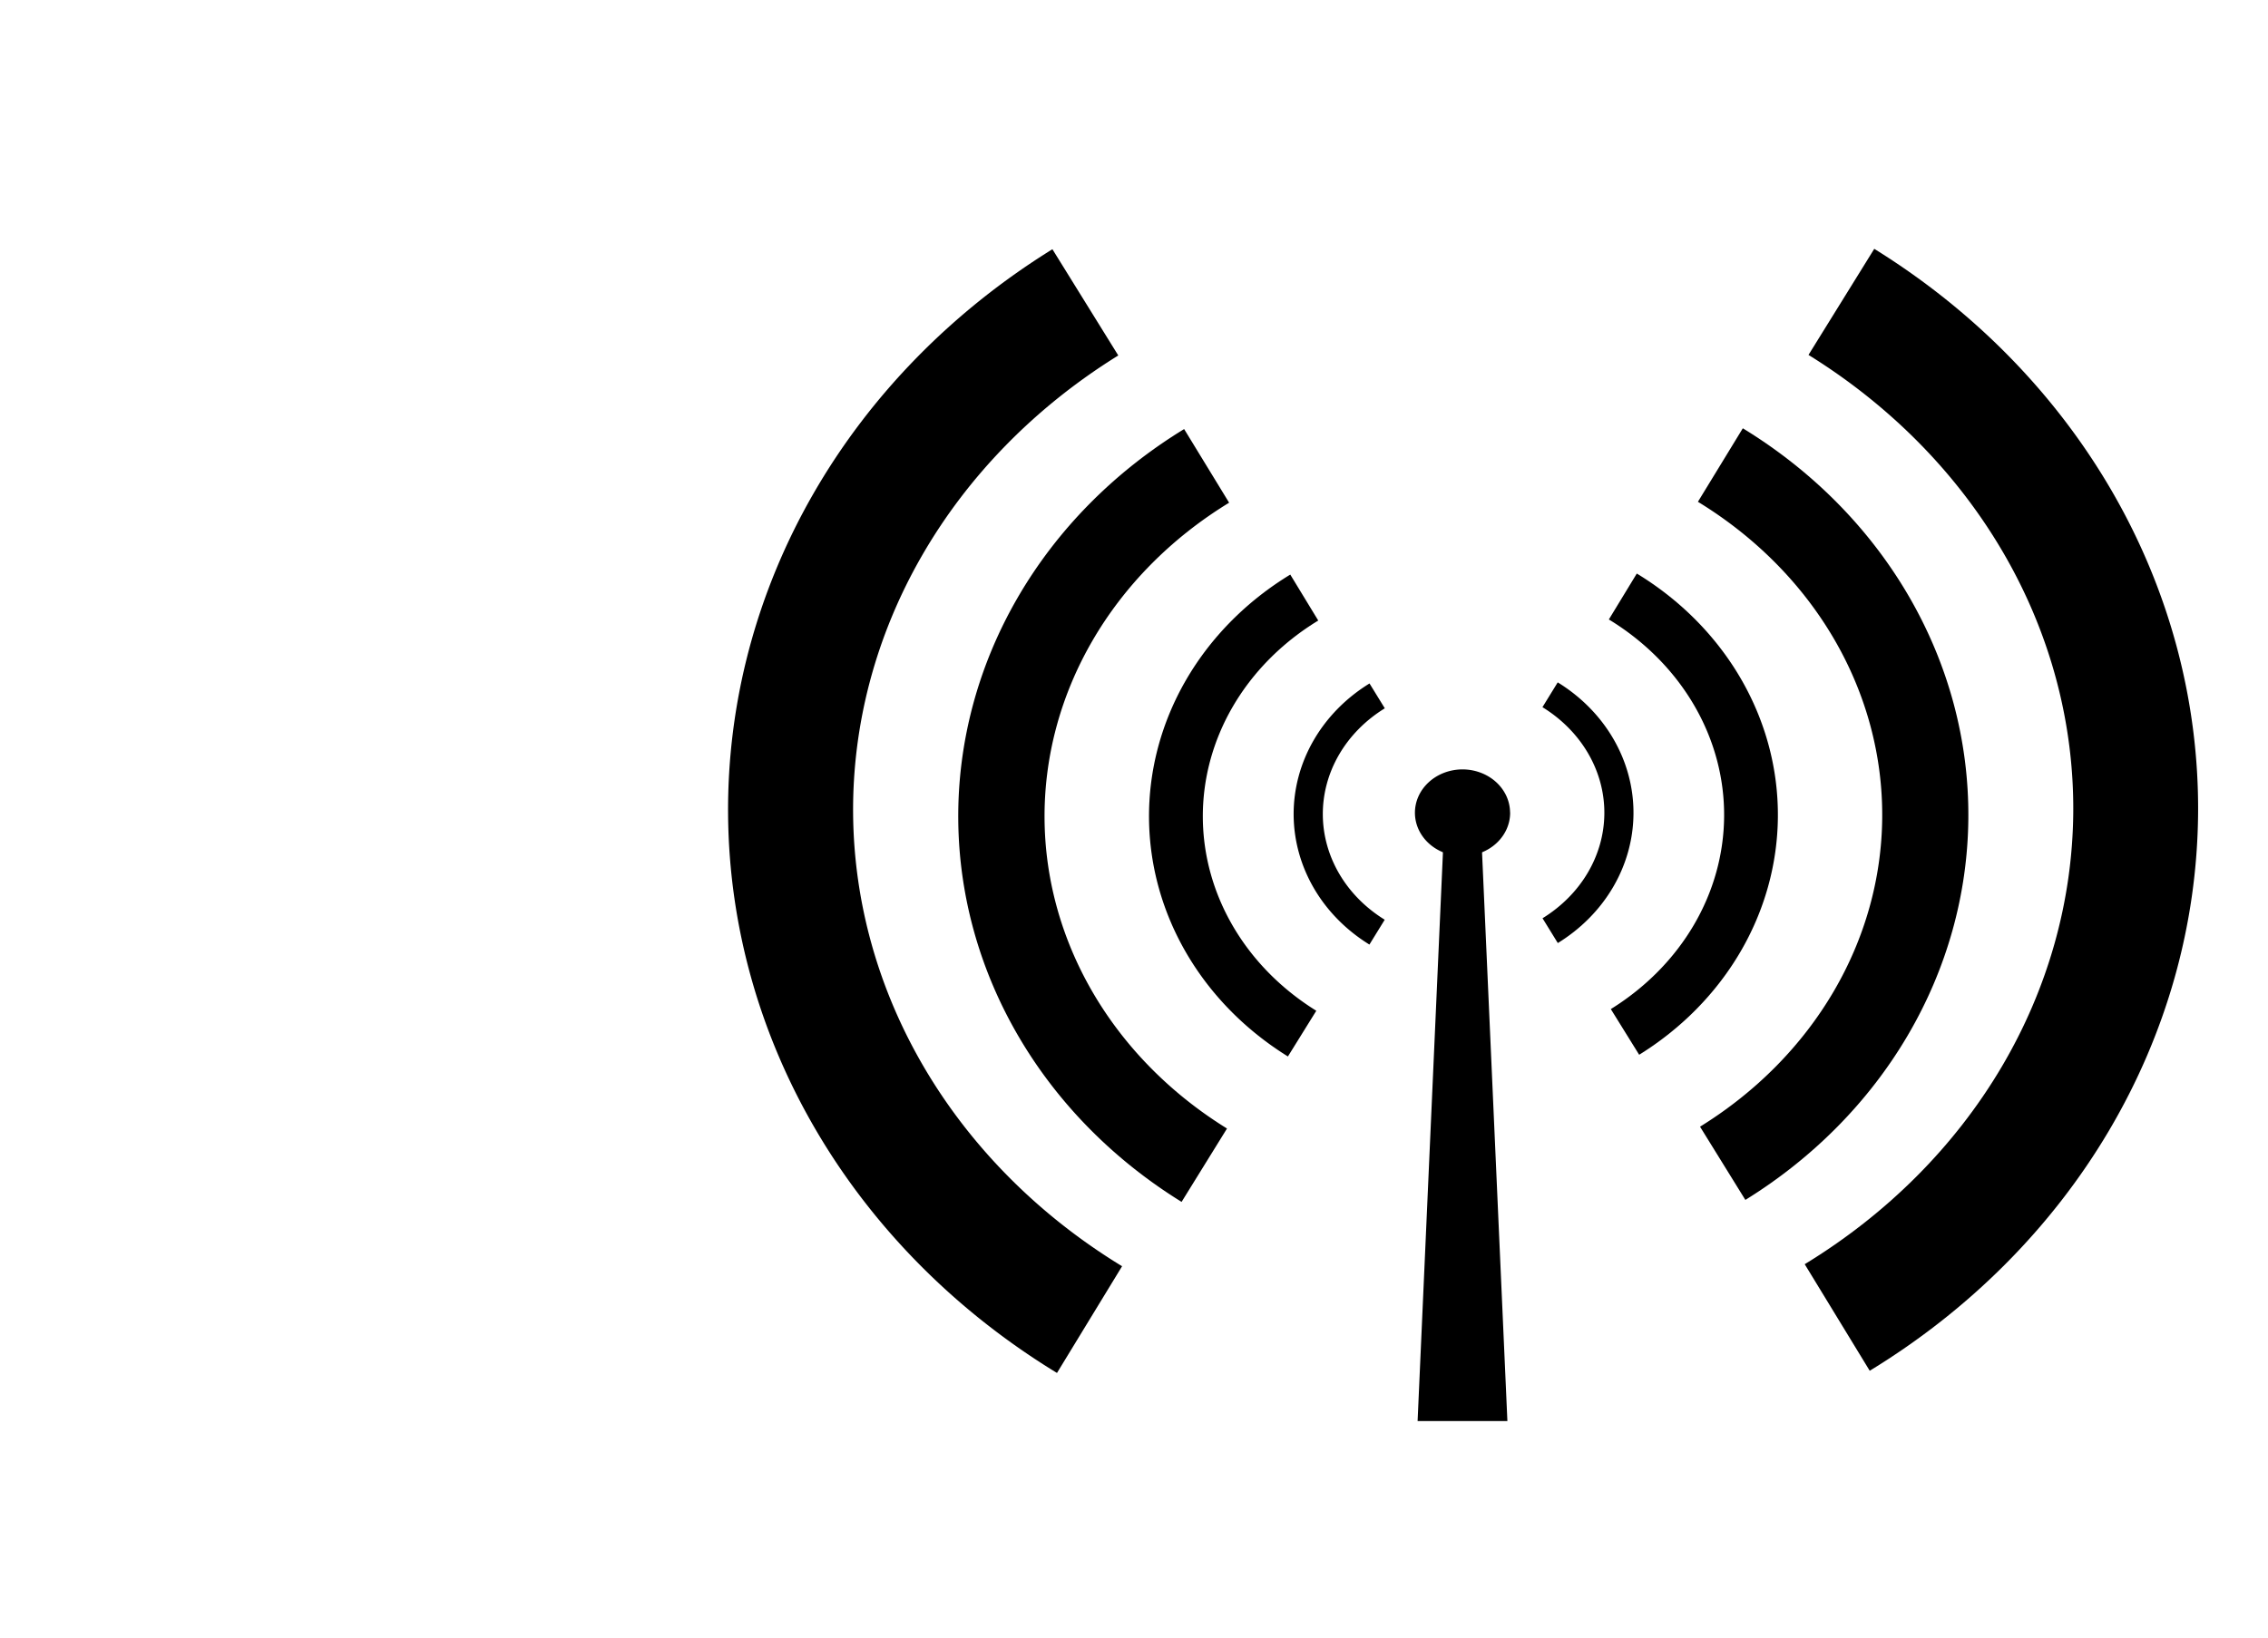 <?xml version="1.0" encoding="UTF-8" standalone="no"?>
<!-- Created with Inkscape (http://www.inkscape.org/) -->

<svg
   xmlns:dc="http://purl.org/dc/elements/1.1/"
   xmlns:cc="http://creativecommons.org/ns#"
   xmlns:rdf="http://www.w3.org/1999/02/22-rdf-syntax-ns#"
   xmlns:svg="http://www.w3.org/2000/svg"
   xmlns="http://www.w3.org/2000/svg"
   xmlns:sodipodi="http://sodipodi.sourceforge.net/DTD/sodipodi-0.dtd"
   xmlns:inkscape="http://www.inkscape.org/namespaces/inkscape"
   width="27.251mm"
   height="19.682mm"
   viewBox="0 0 27.251 19.682"
   version="1.1"
   id="svg8"
   inkscape:version="0.92.5 (2060ec1f9f, 2020-04-08)"
   sodipodi:docname="radio.svg">
  <defs
     id="defs2" />
  <sodipodi:namedview
     id="base"
     pagecolor="#ffffff"
     bordercolor="#666666"
     borderopacity="1.0"
     inkscape:pageopacity="0.0"
     inkscape:pageshadow="2"
     inkscape:zoom="4"
     inkscape:cx="121.00554"
     inkscape:cy="20.322127"
     inkscape:document-units="mm"
     inkscape:current-layer="layer1"
     showgrid="false"
     showguides="true"
     inkscape:guide-bbox="true"
     inkscape:object-paths="true"
     inkscape:snap-global="true"
     inkscape:snap-intersection-paths="true"
     inkscape:object-nodes="true"
     inkscape:snap-smooth-nodes="true"
     inkscape:window-width="1848"
     inkscape:window-height="1016"
     inkscape:window-x="72"
     inkscape:window-y="27"
     inkscape:window-maximized="1"
     fit-margin-top="0"
     fit-margin-left="0"
     fit-margin-right="0"
     fit-margin-bottom="0"
     inkscape:snap-page="true"
     inkscape:snap-bbox="true"
     inkscape:bbox-paths="true"
     inkscape:bbox-nodes="true"
     inkscape:snap-bbox-edge-midpoints="true"
     inkscape:snap-object-midpoints="true" />
  <g
     inkscape:label="Layer 1"
     inkscape:groupmode="layer"
     id="layer1"
     transform="translate(-98.822,-132.905)">
    <path
       style="opacity:1;fill:#000000;fill-opacity:1;fill-rule:nonzero;stroke:none;stroke-width:0.02;stroke-linecap:butt;stroke-linejoin:miter;stroke-miterlimit:4;stroke-dasharray:none;stroke-dashoffset:0;stroke-opacity:1;paint-order:normal"
       id="path867"
       sodipodi:type="arc"
       sodipodi:cx="116.39525"
       sodipodi:cy="142.67258"
       sodipodi:rx="0.57183063"
       sodipodi:ry="0.52089846"
       sodipodi:start="0"
       sodipodi:end="6.2675821"
       sodipodi:open="true"
       d="m 116.967,142.673 a 0.572,0.521 0 0 1 -0.57,0.521 0.572,0.521 0 0 1 -0.574,-0.517 0.572,0.521 0 0 1 0.565,-0.525 0.572,0.521 0 0 1 0.578,0.513" />
    <path
       style="opacity:1;fill:none;fill-opacity:1;fill-rule:nonzero;stroke:#000000;stroke-width:1.323;stroke-linecap:butt;stroke-linejoin:miter;stroke-miterlimit:4;stroke-dasharray:none;stroke-dashoffset:0;stroke-opacity:1;paint-order:normal"
       d="M 62.438 42.275 A 7.1 6.468 0 0 1 59.317 36.969 A 7.1 6.468 0 0 1 62.442 31.56 "
       id="path1138"
       transform="matrix(0.265,0,0,0.265,98.822,132.905)" />
    <path
       style="opacity:1;fill:none;fill-opacity:1;fill-rule:nonzero;stroke:#000000;stroke-width:2.44;stroke-linecap:butt;stroke-linejoin:miter;stroke-miterlimit:4;stroke-dasharray:none;stroke-dashoffset:0;stroke-opacity:1;paint-order:normal"
       d="M 59.039 46.877 A 13.096 11.929 0 0 1 53.318 37.113 A 13.096 11.929 0 0 1 59.137 27.101 "
       id="path1121"
       transform="matrix(0.265,0,0,0.265,98.822,132.905)" />
    <path
       style="opacity:1;fill:none;fill-opacity:1;fill-rule:nonzero;stroke:#000000;stroke-width:3.913;stroke-linecap:butt;stroke-linejoin:miter;stroke-miterlimit:4;stroke-dasharray:none;stroke-dashoffset:0;stroke-opacity:1;paint-order:normal"
       d="M 54.604 52.845 A 21.003 19.132 0 0 1 45.405 37.169 A 21.003 19.132 0 0 1 54.71 21.129 "
       id="path1112"
       transform="matrix(0.265,0,0,0.265,98.822,132.905)" />
    <path
       style="opacity:1;fill:none;fill-opacity:1;fill-rule:nonzero;stroke:#000000;stroke-width:5.669;stroke-linecap:butt;stroke-linejoin:miter;stroke-miterlimit:4;stroke-dasharray:none;stroke-dashoffset:0;stroke-opacity:1;paint-order:normal"
       d="M 49.401 59.847 A 30.552 27.831 0 0 1 35.847 36.938 A 30.552 27.831 0 0 1 49.211 13.712 "
       id="path1103"
       transform="matrix(0.265,0,0,0.265,98.822,132.905)" />
    <path
       style="fill:#000000;fill-rule:evenodd;stroke:none;stroke-width:0.265px;stroke-linecap:butt;stroke-linejoin:miter;stroke-opacity:1;fill-opacity:1;opacity:1"
       d="m 115.855,149.984 0.305,-6.844 h 0.469 l 0.305,6.844 z"
       id="path865"
       inkscape:connector-curvature="0" />
    <path
       inkscape:connector-curvature="0"
       style="opacity:1;fill:none;fill-opacity:1;fill-rule:nonzero;stroke:#000000;stroke-width:0.35;stroke-linecap:butt;stroke-linejoin:miter;stroke-miterlimit:4;stroke-dasharray:none;stroke-dashoffset:0;stroke-opacity:1;paint-order:normal"
       d="m 117.448,144.09 a 1.879,1.711 0 0 0 0.826,-1.404 1.879,1.711 0 0 0 -0.827,-1.431"
       id="path1138-9" />
    <path
       inkscape:connector-curvature="0"
       style="opacity:1;fill:none;fill-opacity:1;fill-rule:nonzero;stroke:#000000;stroke-width:0.646;stroke-linecap:butt;stroke-linejoin:miter;stroke-miterlimit:4;stroke-dasharray:none;stroke-dashoffset:0;stroke-opacity:1;paint-order:normal"
       d="m 118.347,145.307 a 3.465,3.156 0 0 0 1.514,-2.584 3.465,3.156 0 0 0 -1.54,-2.649"
       id="path1121-3" />
    <path
       inkscape:connector-curvature="0"
       style="opacity:1;fill:none;fill-opacity:1;fill-rule:nonzero;stroke:#000000;stroke-width:1.035;stroke-linecap:butt;stroke-linejoin:miter;stroke-miterlimit:4;stroke-dasharray:none;stroke-dashoffset:0;stroke-opacity:1;paint-order:normal"
       d="m 119.521,146.886 a 5.557,5.062 0 0 0 2.434,-4.148 5.557,5.062 0 0 0 -2.462,-4.244"
       id="path1112-6" />
    <path
       inkscape:connector-curvature="0"
       style="opacity:1;fill:none;fill-opacity:1;fill-rule:nonzero;stroke:#000000;stroke-width:1.5;stroke-linecap:butt;stroke-linejoin:miter;stroke-miterlimit:4;stroke-dasharray:none;stroke-dashoffset:0;stroke-opacity:1;paint-order:normal"
       d="m 120.897,148.739 a 8.083,7.364 0 0 0 3.586,-6.061 8.083,7.364 0 0 0 -3.536,-6.145"
       id="path1103-0" />
  </g>
</svg>
